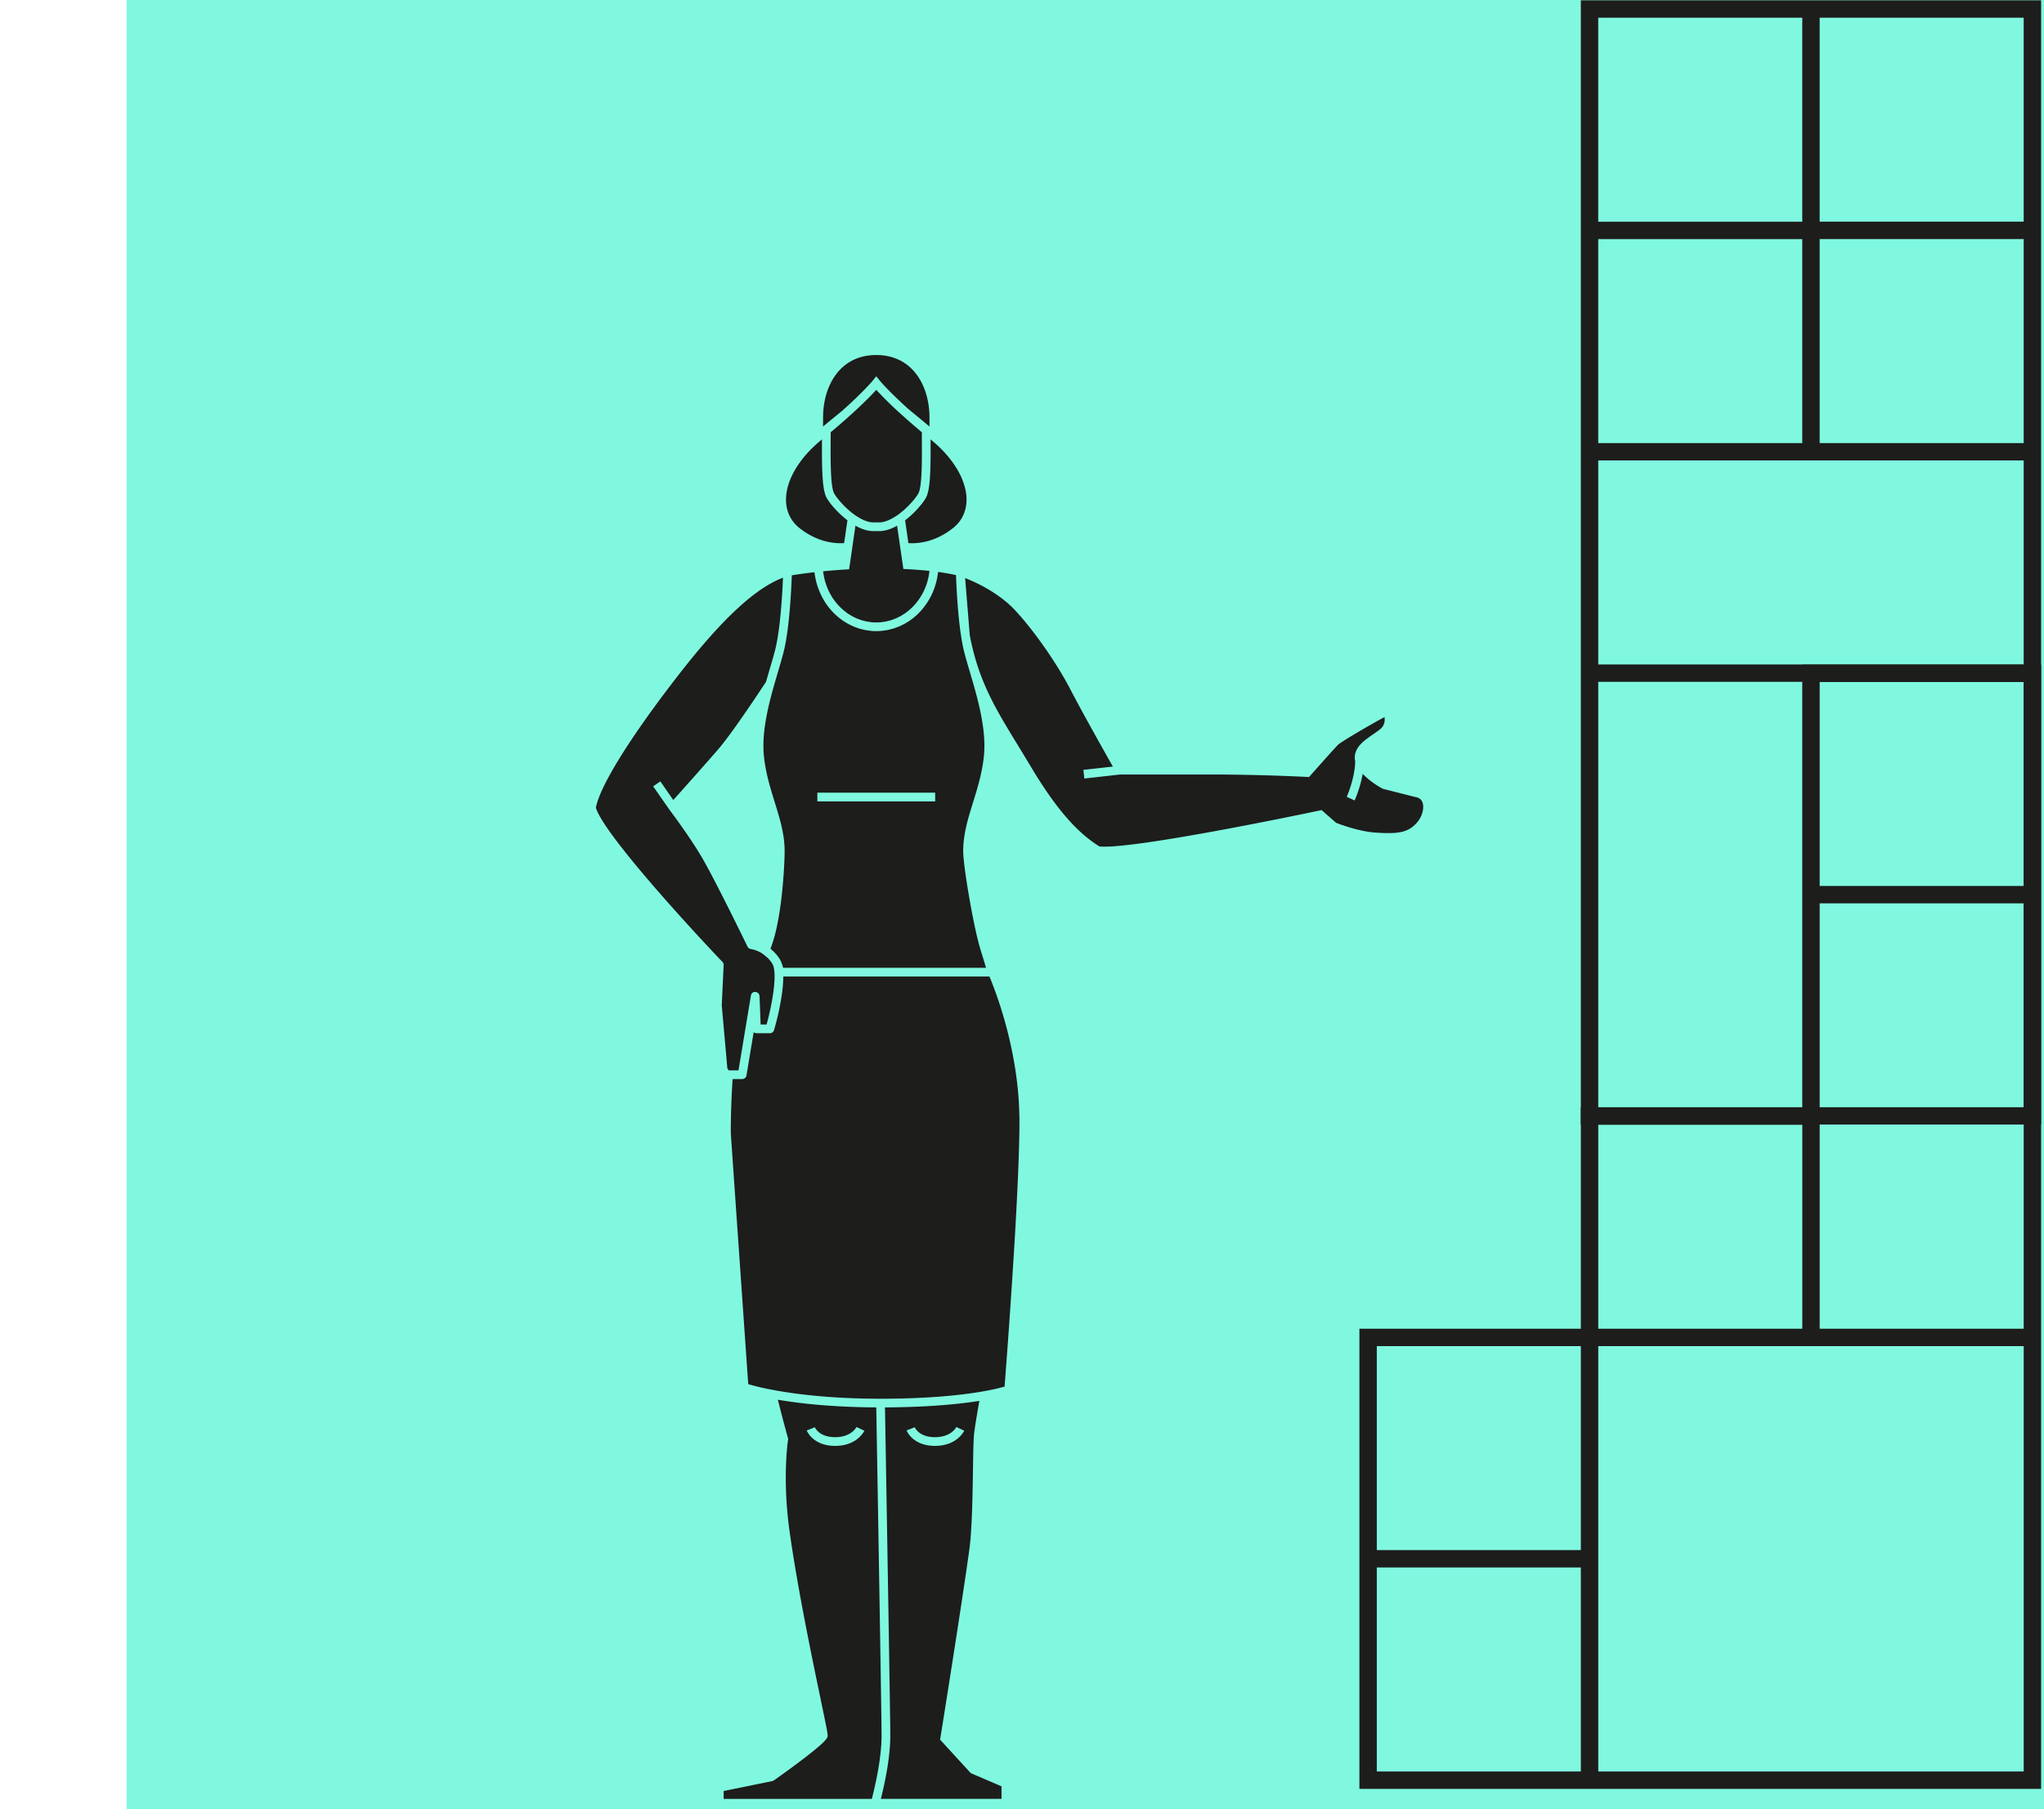 <svg width="113" height="100" fill="none" xmlns="http://www.w3.org/2000/svg"><path fill="#80F8E0" d="M7 0h106v100H7z"/><path d="M46.536 28.495a5.52 5.52 0 01-.346-.341l-.036-.04a4.662 4.662 0 01-.25-.296l-.018-.026a2.737 2.737 0 01-.184-.273 1.062 1.062 0 01-.085-.2c-.01-.03-.017-.069-.026-.102-.013-.052-.027-.1-.039-.16-.008-.046-.015-.1-.022-.15-.009-.058-.018-.112-.025-.175-.007-.058-.011-.125-.017-.19l-.016-.198-.01-.225-.01-.227-.006-.26-.004-.256-.002-.3v-.65l.001-.14c-1.244 1.003-1.985 2.241-1.987 3.324-.001.642.256 1.187.744 1.574 1.049.834 2.053.862 2.469.832l.183-1.258a4.935 4.935 0 01-.314-.263zm4.912-3.696l-.001.277-.002.3-.004.257-.006.259-.01.229-.01.222-.016.202c-.006.063-.01.129-.017.187-.007.063-.016.118-.025.176-.007.05-.014.104-.022.15-.012.058-.026.108-.04.16-.008.033-.015.071-.025.101a1.068 1.068 0 01-.085.2c-.046.081-.11.174-.183.272l-.02.027a4.652 4.652 0 01-.245.292l-.042.046c-.09.098-.19.197-.294.294l-.053.049c-.1.09-.203.176-.31.258l.182 1.26c.416.03 1.42.001 2.469-.833.488-.387.745-.932.744-1.574-.002-1.083-.743-2.321-1.987-3.324v.14l.002.373zm-2.229 71.127c0 1.305-.358 2.853-.523 3.497h6.671v-.693l-1.7-.731-1.695-1.85.019-.113c.012-.075 1.203-7.5 1.599-10.407.149-1.096.177-2.94.2-4.42.013-.896.025-1.604.059-1.943.03-.29.137-.954.294-1.84-1.107.176-2.805.348-5.218.36.148 8.6.294 17.329.294 18.14zm1.349-17.043c.01.023.238.549 1.121.549.896 0 1.17-.54 1.181-.562l.436.203c-.017.035-.402.84-1.617.84-1.227 0-1.555-.82-1.569-.853l.448-.177zm1.229-46.873c-.012.056-.026.11-.04.165a3.887 3.887 0 01-.163.495 3.83 3.83 0 01-.711 1.12l-.102.106a3.657 3.657 0 01-.13.122c-.036.032-.072.065-.11.096-.046.038-.093.073-.14.109-.04.029-.078.058-.118.085-.05.034-.1.065-.152.096-.04.024-.08.05-.121.072-.054.03-.11.056-.165.082-.042.02-.082.041-.125.06-.057.024-.116.045-.175.066-.043.016-.084.033-.128.047-.062.019-.126.034-.19.05-.041.01-.082.023-.124.032-.071.015-.144.024-.216.034-.037.005-.073.013-.11.017a3.235 3.235 0 01-.666 0c-.036-.004-.071-.012-.107-.017-.073-.01-.145-.019-.216-.034-.043-.009-.085-.021-.127-.032-.063-.016-.125-.03-.187-.05-.043-.014-.085-.03-.128-.046-.058-.021-.117-.042-.173-.066-.044-.018-.085-.04-.128-.06a3.976 3.976 0 01-.16-.08c-.043-.023-.083-.05-.124-.074-.05-.03-.101-.06-.15-.094a2.359 2.359 0 01-.118-.086c-.047-.035-.094-.07-.14-.107-.037-.03-.074-.064-.11-.096a3.497 3.497 0 01-.13-.12c-.035-.035-.068-.071-.102-.107a3.749 3.749 0 01-.318-.394 3.896 3.896 0 01-.46-.893 3.895 3.895 0 01-.102-.33 3.947 3.947 0 01-.073-.344c-.008-.05-.017-.098-.023-.148l-.01-.06c-.583.066-1.019.133-1.251.172-.015.43-.062 1.49-.174 2.532l-.004.032c-.01.1-.022.199-.035.298l-.01.087a16.413 16.413 0 01-.083.564l-.017.102-.04.214-.017.086a7.14 7.14 0 01-.062.276c-.084.339-.199.727-.323 1.148-.068.23-.139.47-.21.716-.356 1.253-.702 2.704-.563 3.972.1.922.351 1.73.593 2.512.282.908.548 1.766.548 2.7 0 .715-.142 3.817-.783 5.393.036.028.065.063.1.093.035.032.07.064.103.098a2.2 2.2 0 01.31.388c.077.126.137.292.186.48h11.22c-.11-.365-.212-.7-.298-.975-.389-1.233-.966-4.645-.966-5.476 0-.935.266-1.793.548-2.7.242-.782.493-1.59.593-2.513.139-1.268-.207-2.72-.564-3.972-.07-.247-.141-.486-.209-.716-.124-.42-.239-.81-.323-1.148-.32-1.284-.419-3.542-.442-4.204a11.853 11.853 0 00-.988-.174l-.008.05c-.007.058-.017.116-.027.174-.01.059-.02.117-.032.175zM51.7 44.292h-6.513v-.48H51.7v.48z" fill="#1D1D1B"/><path d="M50.138 31.456l-.197-.01-.146-1.008-.201-1.386-.049.03c-.33.18-.644.271-.933.271h-.337c-.29 0-.602-.092-.933-.271l-.049-.03-.2 1.386-.15 1.026-.195.012c-.413.025-.83.059-1.242.1l.004.04c.007.053.016.105.025.157a3.323 3.323 0 00.103.436 3.232 3.232 0 00.159.412 3.153 3.153 0 00.552.833 3.107 3.107 0 00.2.198 3 3 0 00.216.178c.034.026.068.053.104.077.04.028.083.054.125.08.037.022.073.045.11.066.044.024.09.045.134.067.038.018.075.038.114.055.048.02.096.037.145.055.038.014.075.03.114.042.052.016.105.029.158.042.037.01.074.021.111.029.06.013.122.02.184.03l.094.014a2.754 2.754 0 00.573 0l.093-.015c.063-.008.125-.017.187-.03.036-.007.07-.018.106-.027.055-.014.11-.027.164-.044.038-.012.074-.027.11-.04.051-.02.101-.037.15-.058.038-.017.074-.035.11-.053.047-.023.094-.045.139-.07.036-.02.071-.043.106-.064.044-.027.088-.054.13-.083.034-.023.067-.049.1-.074.042-.03.083-.062.122-.095l.095-.084c.037-.034.075-.069.111-.105.03-.03.059-.062.088-.093a3.213 3.213 0 00.274-.346 3.207 3.207 0 00.285-.506 3.262 3.262 0 00.197-.566l.029-.122c.013-.06.023-.12.032-.18.007-.04.014-.081.019-.123l.005-.056c-.378-.04-.803-.073-1.245-.097zm-1.695 46.329h-.06c-2.39-.016-4.174-.216-5.38-.423a93.55 93.55 0 00.557 2.12l.014.05-.008.053c-.003.021-.324 2.095.076 4.987.433 3.13 1.242 7.013 1.725 9.335.395 1.892.407 1.978.382 2.079-.024.094-.095.38-2.963 2.414l-.092.04-2.687.547v.437h8.191c.043-.164.11-.434.184-.77.164-.749.355-1.814.355-2.727 0-.81-.146-9.54-.294-18.142zm-2.274 2.128c-1.227 0-1.555-.819-1.569-.853l.448-.176c.01.023.238.548 1.12.548.897 0 1.17-.539 1.182-.561l.435.203c-.015.034-.4.839-1.616.839zm2.086-58.883l.188-.234.188.234c.005.007.443.544 1.572 1.564l.28.232c.28.229.581.476.902.748v-.498c0-1.72-.91-3.454-2.942-3.454s-2.941 1.735-2.941 3.454l-.001.499c.332-.28.638-.527.917-.754l.133-.108c1.23-1.099 1.698-1.676 1.704-1.683z" fill="#1D1D1B"/><path d="M50.963 24.05v-.16a37.82 37.82 0 01-1.065-.924 20.676 20.676 0 01-1.455-1.42c-.241.268-.734.78-1.577 1.531-.275.246-.587.517-.941.813l-.002.16c-.009 1.338-.02 2.853.197 3.23.12.211.425.588.81.923a4.202 4.202 0 00.367.287c.024.017.047.029.071.044.335.219.648.338.907.338h.337c.258 0 .571-.12.907-.338.024-.015.047-.027.071-.044a4.372 4.372 0 00.366-.287c.386-.335.691-.712.81-.922.217-.378.207-1.893.197-3.23zm5.388 37.507a18.069 18.069 0 00-.09-1.427 20.17 20.17 0 00-.132-1.034 23.088 23.088 0 00-1.426-5.125H43.301c.002.312-.03.653-.078.991a14.091 14.091 0 01-.345 1.663 15.033 15.033 0 01-.086.308.24.24 0 01-.23.173h-.743c-.012 0-.022-.004-.034-.006a.24.24 0 01-.12-.05l-.39 2.349-.006.04a.24.24 0 01-.237.2h-.53a43.4 43.4 0 00-.1 2.96v.054l.362 5.215.16 2.3.441 6.333a12.681 12.681 0 001.246.296l.263.05c1.185.215 3.016.441 5.508.459h.053l.24.002h.005l.236-.001c2.509-.012 4.237-.204 5.316-.386l.252-.045c.09-.016.174-.033.253-.05.388-.077.653-.147.8-.19a484.085 484.085 0 00.568-8.262c.037-.637.072-1.272.104-1.893.089-1.745.15-3.371.15-4.547 0-.126-.005-.251-.008-.377z" fill="#1D1D1B"/><path d="M36.98 37.994c-2.356 3.102-3.823 5.517-4.038 6.648.437 1.448 5.185 6.627 6.998 8.522a.24.24 0 01.066.177l-.105 2.224.239 2.681.071.802.076.11h.54l.686-4.133c.02-.121.114-.215.252-.2a.236.236 0 01.105.035c.069.04.117.111.12.195l.02.51.04 1.06h.33a12.618 12.618 0 00.173-.695c.149-.665.268-1.404.269-1.959 0-.085-.003-.165-.01-.24a1.766 1.766 0 00-.032-.24.762.762 0 00-.084-.23 1.727 1.727 0 00-.26-.323c-.033-.033-.074-.06-.11-.091a1.756 1.756 0 00-.263-.195 1.722 1.722 0 00-.549-.198.244.244 0 01-.187-.133c-.017-.037-1.784-3.667-2.503-4.897-.717-1.225-1.804-2.659-1.816-2.673l-.004-.01-.001.001-.893-1.282.395-.274.718 1.032c.496-.555 1.789-2.003 2.475-2.795.8-.923 2.45-3.433 2.648-3.735l.2-.686c.123-.413.235-.794.318-1.127.02-.082.04-.169.058-.259l.018-.092a10.227 10.227 0 00.085-.499l.016-.109.037-.282.016-.134.023-.199.016-.156.016-.162a25.236 25.236 0 00.028-.309l.015-.174.002-.026.03-.418.008-.115a20.838 20.838 0 00.018-.289l.007-.122.01-.172.002-.063.017-.365c-2.092.782-4.455 3.629-6.306 6.064zm37.472 6.047c.005-.011.457-1.027.469-1.973a.864.864 0 01-.007-.377c.104-.491.546-.795.973-1.09a7.3 7.3 0 00.411-.295c.256-.202.27-.492.244-.673-.605.314-2.383 1.35-2.57 1.53-.217.217-1.514 1.682-1.527 1.696l-.077.087-.115-.006a113.95 113.95 0 00-4.93-.134h-5.395l-1.981.222-.054-.478 1.631-.182c-.452-.798-1.654-2.926-2.366-4.296-.748-1.44-2.035-3.276-3.06-4.363-.907-.961-2.15-1.528-2.742-1.76l.256 3.155.006.037c.483 2.5 1.396 3.992 2.657 6.055.226.37.464.76.714 1.177 1.352 2.263 2.524 3.626 3.792 4.408 1.847.199 12.06-1.96 12.164-1.983l.117-.025.806.705c.206.08 1.239.467 2.107.533 1.377.104 1.884-.013 2.358-.544.285-.32.421-.813.308-1.12-.064-.173-.203-.272-.422-.302l-1.772-.45c-.106-.055-.691-.376-1.112-.827a6.794 6.794 0 01-.445 1.471l-.438-.197zM100.598.017H87.394v62.137h25.446V.017h-12.242zM88.356.98h11.28v11.274h-11.28V.979zm0 12.235h11.28v11.274h-11.28V13.214zm23.521 47.979h-23.52v-23.51h23.52v23.509zm0-24.47h-23.52V25.449h23.52v11.274zm0-12.235h-11.279V13.214h11.279v11.274zm-11.279-12.235V.979h11.279v11.274h-11.279z" fill="#1D1D1B"/><path d="M99.636 36.732v24.471H87.395v12.235H75.153v25.431h37.687V36.732H99.636zM88.358 62.164h11.28v11.274h-11.28V62.164zM76.115 74.399h11.28v11.274h-11.28V74.399zm11.28 23.509h-11.28V86.634h11.28v11.274zm24.483 0h-23.52V74.399h23.52v23.509zm0-24.47h-11.279V49.929h11.279v23.509zm-11.279-24.47V37.694h11.279v11.274h-11.279z" fill="#1D1D1B"/></svg>